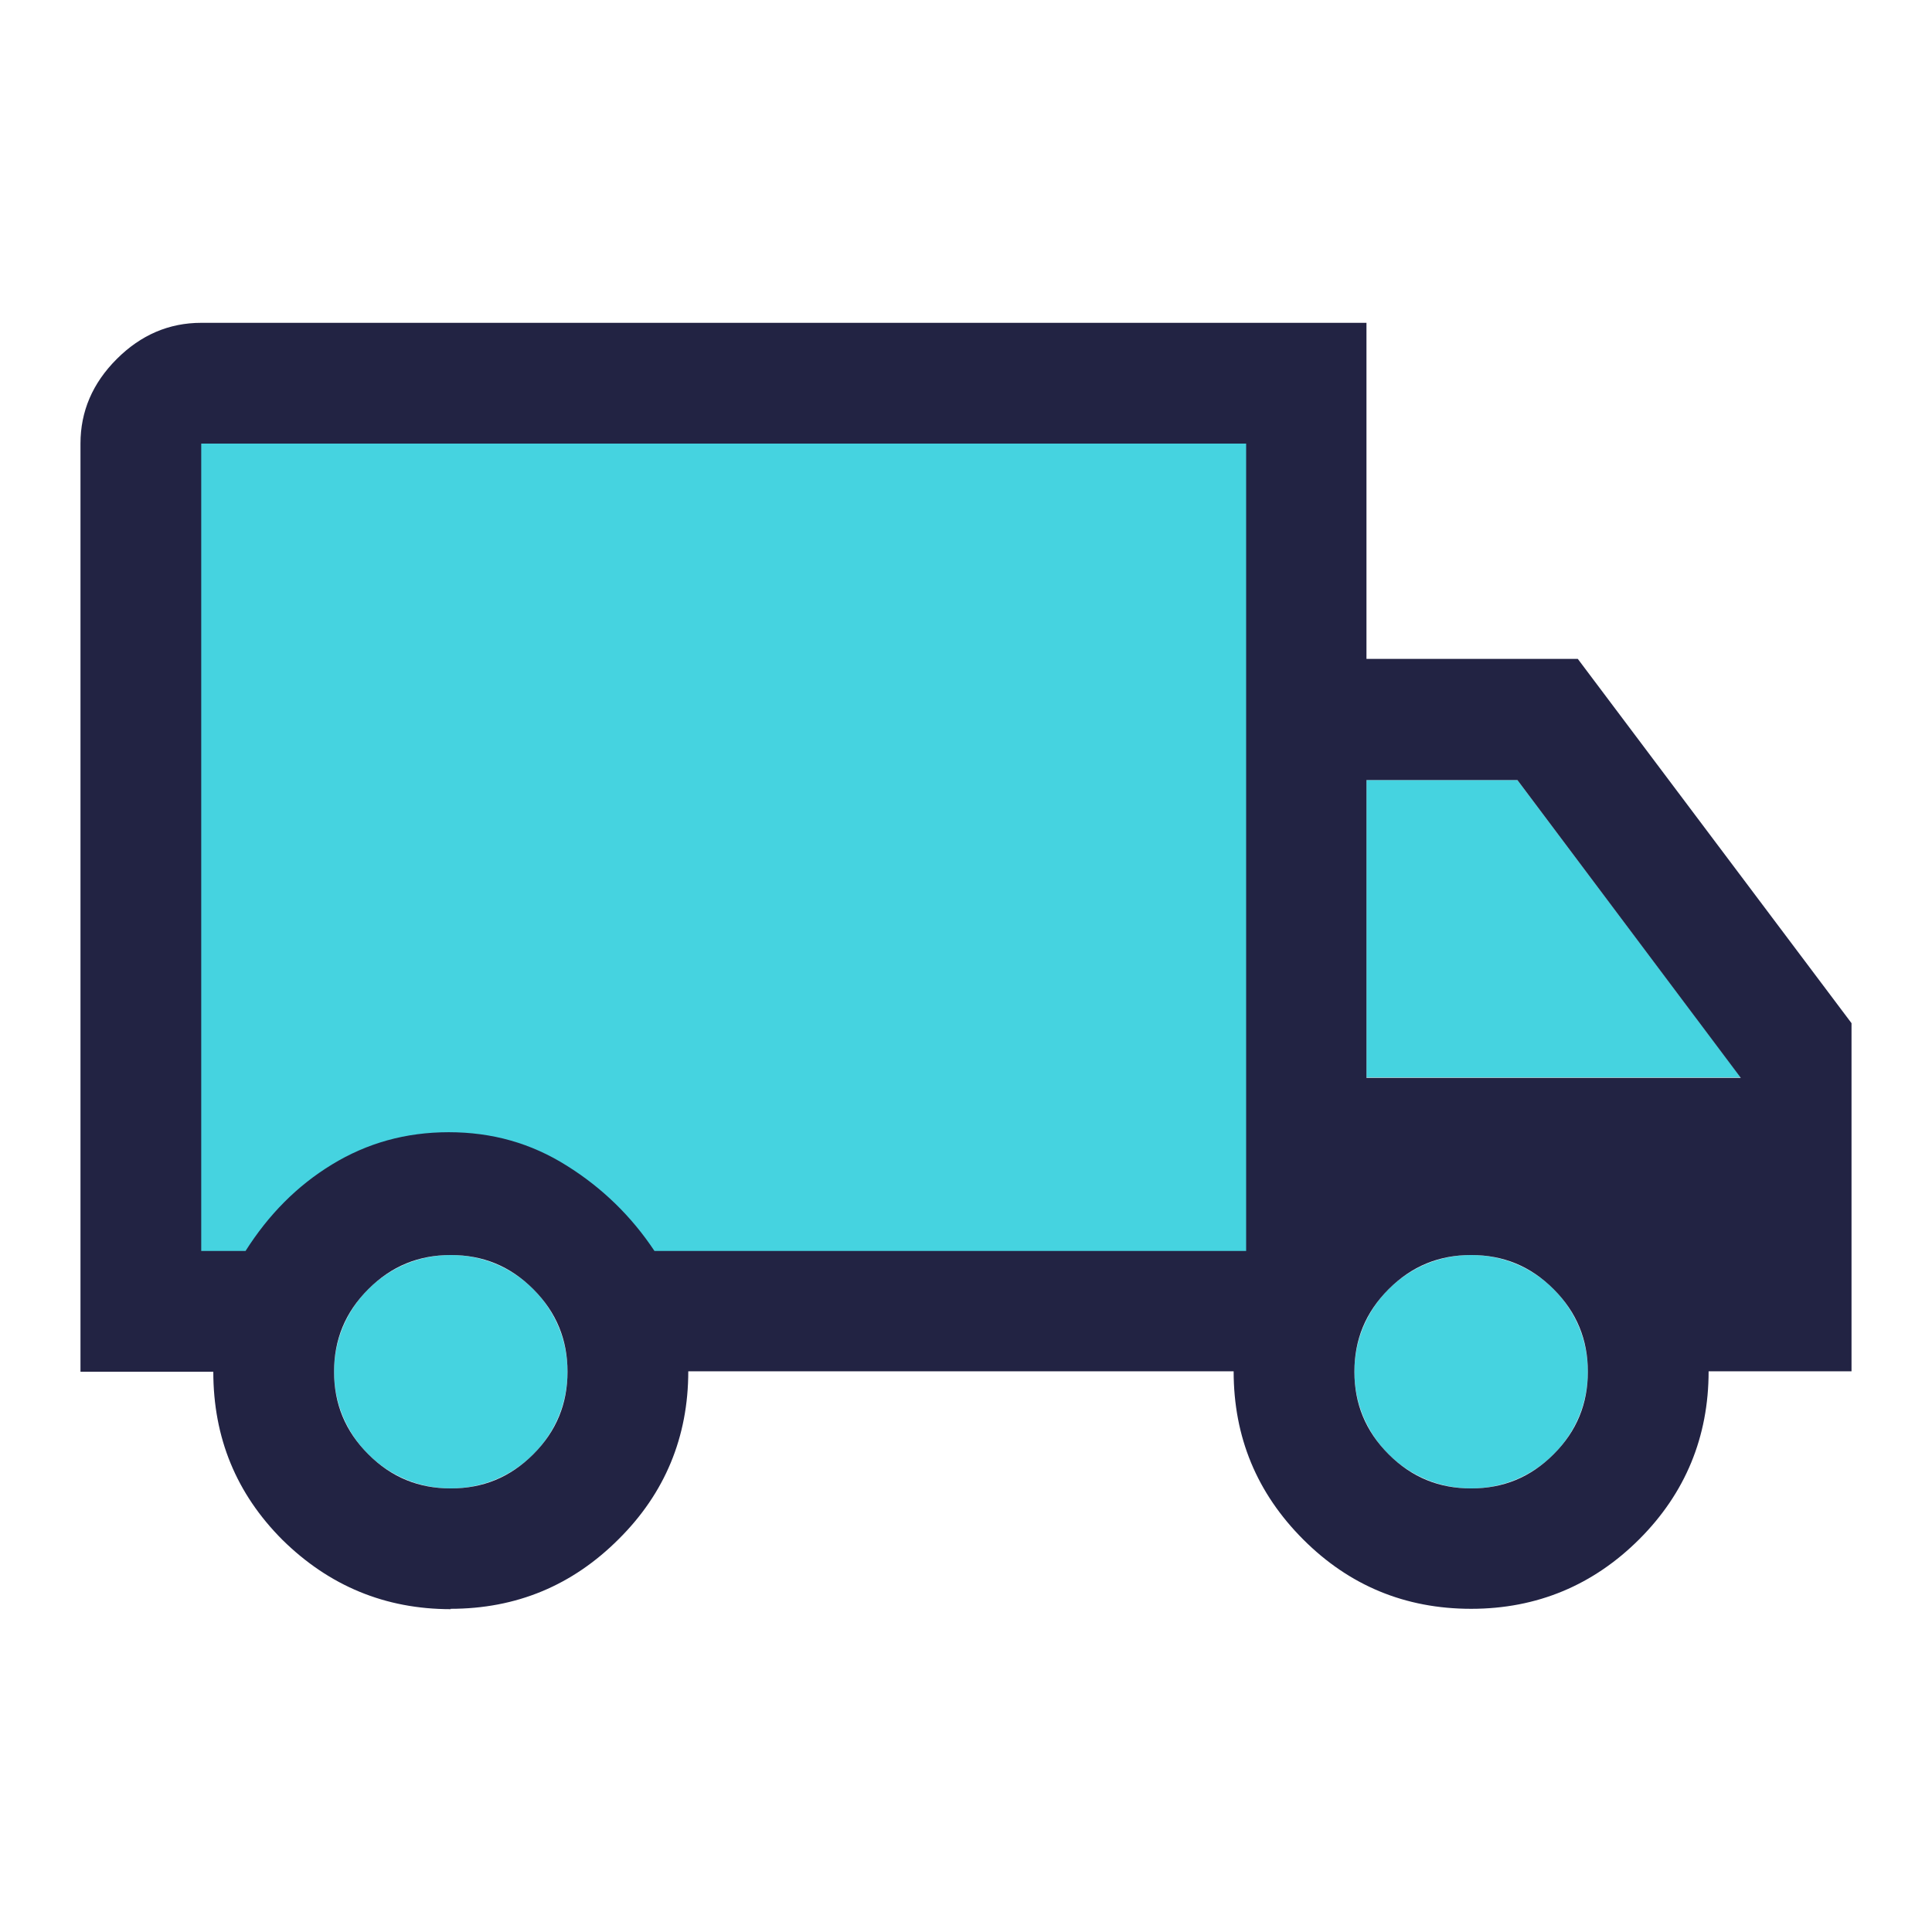 <svg width="32" height="32" viewBox="0 0 32 32" fill="none" xmlns="http://www.w3.org/2000/svg">
<g opacity="0.85">
<path d="M7.467 24.653C8.534 24.653 9.4 23.788 9.4 22.72C9.4 21.652 8.534 20.787 7.467 20.787C6.399 20.787 5.533 21.652 5.533 22.72C5.533 23.788 6.399 24.653 7.467 24.653Z" fill="#25CBDB"/>
<path d="M24.367 24.653C25.434 24.653 26.3 23.788 26.3 22.72C26.3 21.652 25.434 20.787 24.367 20.787C23.299 20.787 22.433 21.652 22.433 22.72C22.433 23.788 23.299 24.653 24.367 24.653Z" fill="#25CBDB"/>
<path d="M4.147 6.167C3.147 6.167 2.333 6.98 2.333 7.98V21.9H4.327L7.46 19.56L10.58 21.9H21.62V6.167H4.14H4.147Z" fill="#25CBDB"/>
<path d="M28.833 17.847L25.133 12.92H22.633V17.847H28.833Z" fill="#25CBDB"/>
</g>
<path d="M7.467 26.653C6.38 26.653 5.453 26.267 4.68 25.507C3.913 24.74 3.533 23.813 3.533 22.72H1.333V7.347C1.333 6.813 1.533 6.347 1.933 5.947C2.333 5.547 2.8 5.347 3.333 5.347H22.633V10.913H26.133L30.667 16.947V22.713H28.3C28.3 23.8 27.913 24.733 27.153 25.493C26.393 26.253 25.46 26.647 24.367 26.647C23.273 26.647 22.347 26.26 21.587 25.5C20.82 24.733 20.433 23.807 20.433 22.713H11.4C11.4 23.8 11.013 24.733 10.247 25.493C9.48 26.26 8.553 26.647 7.46 26.647L7.467 26.653ZM7.467 24.653C8 24.653 8.453 24.467 8.833 24.087C9.213 23.707 9.4 23.253 9.4 22.72C9.4 22.187 9.213 21.733 8.833 21.353C8.453 20.973 8 20.787 7.467 20.787C6.933 20.787 6.48 20.973 6.1 21.353C5.72 21.733 5.533 22.187 5.533 22.72C5.533 23.253 5.72 23.707 6.1 24.087C6.48 24.467 6.933 24.653 7.467 24.653ZM3.333 20.72H4.067C4.447 20.12 4.92 19.64 5.5 19.287C6.08 18.933 6.72 18.753 7.433 18.753C8.147 18.753 8.793 18.933 9.387 19.307C9.973 19.673 10.46 20.147 10.84 20.72H20.64V7.347H3.333V20.713V20.72ZM24.367 24.653C24.9 24.653 25.353 24.467 25.733 24.087C26.113 23.707 26.3 23.253 26.3 22.72C26.3 22.187 26.113 21.733 25.733 21.353C25.353 20.973 24.9 20.787 24.367 20.787C23.833 20.787 23.38 20.973 23 21.353C22.62 21.733 22.433 22.187 22.433 22.72C22.433 23.253 22.62 23.707 23 24.087C23.38 24.467 23.833 24.653 24.367 24.653ZM22.633 17.853H28.833L25.133 12.92H22.633V17.853Z" fill="#222343"/>
</svg>
